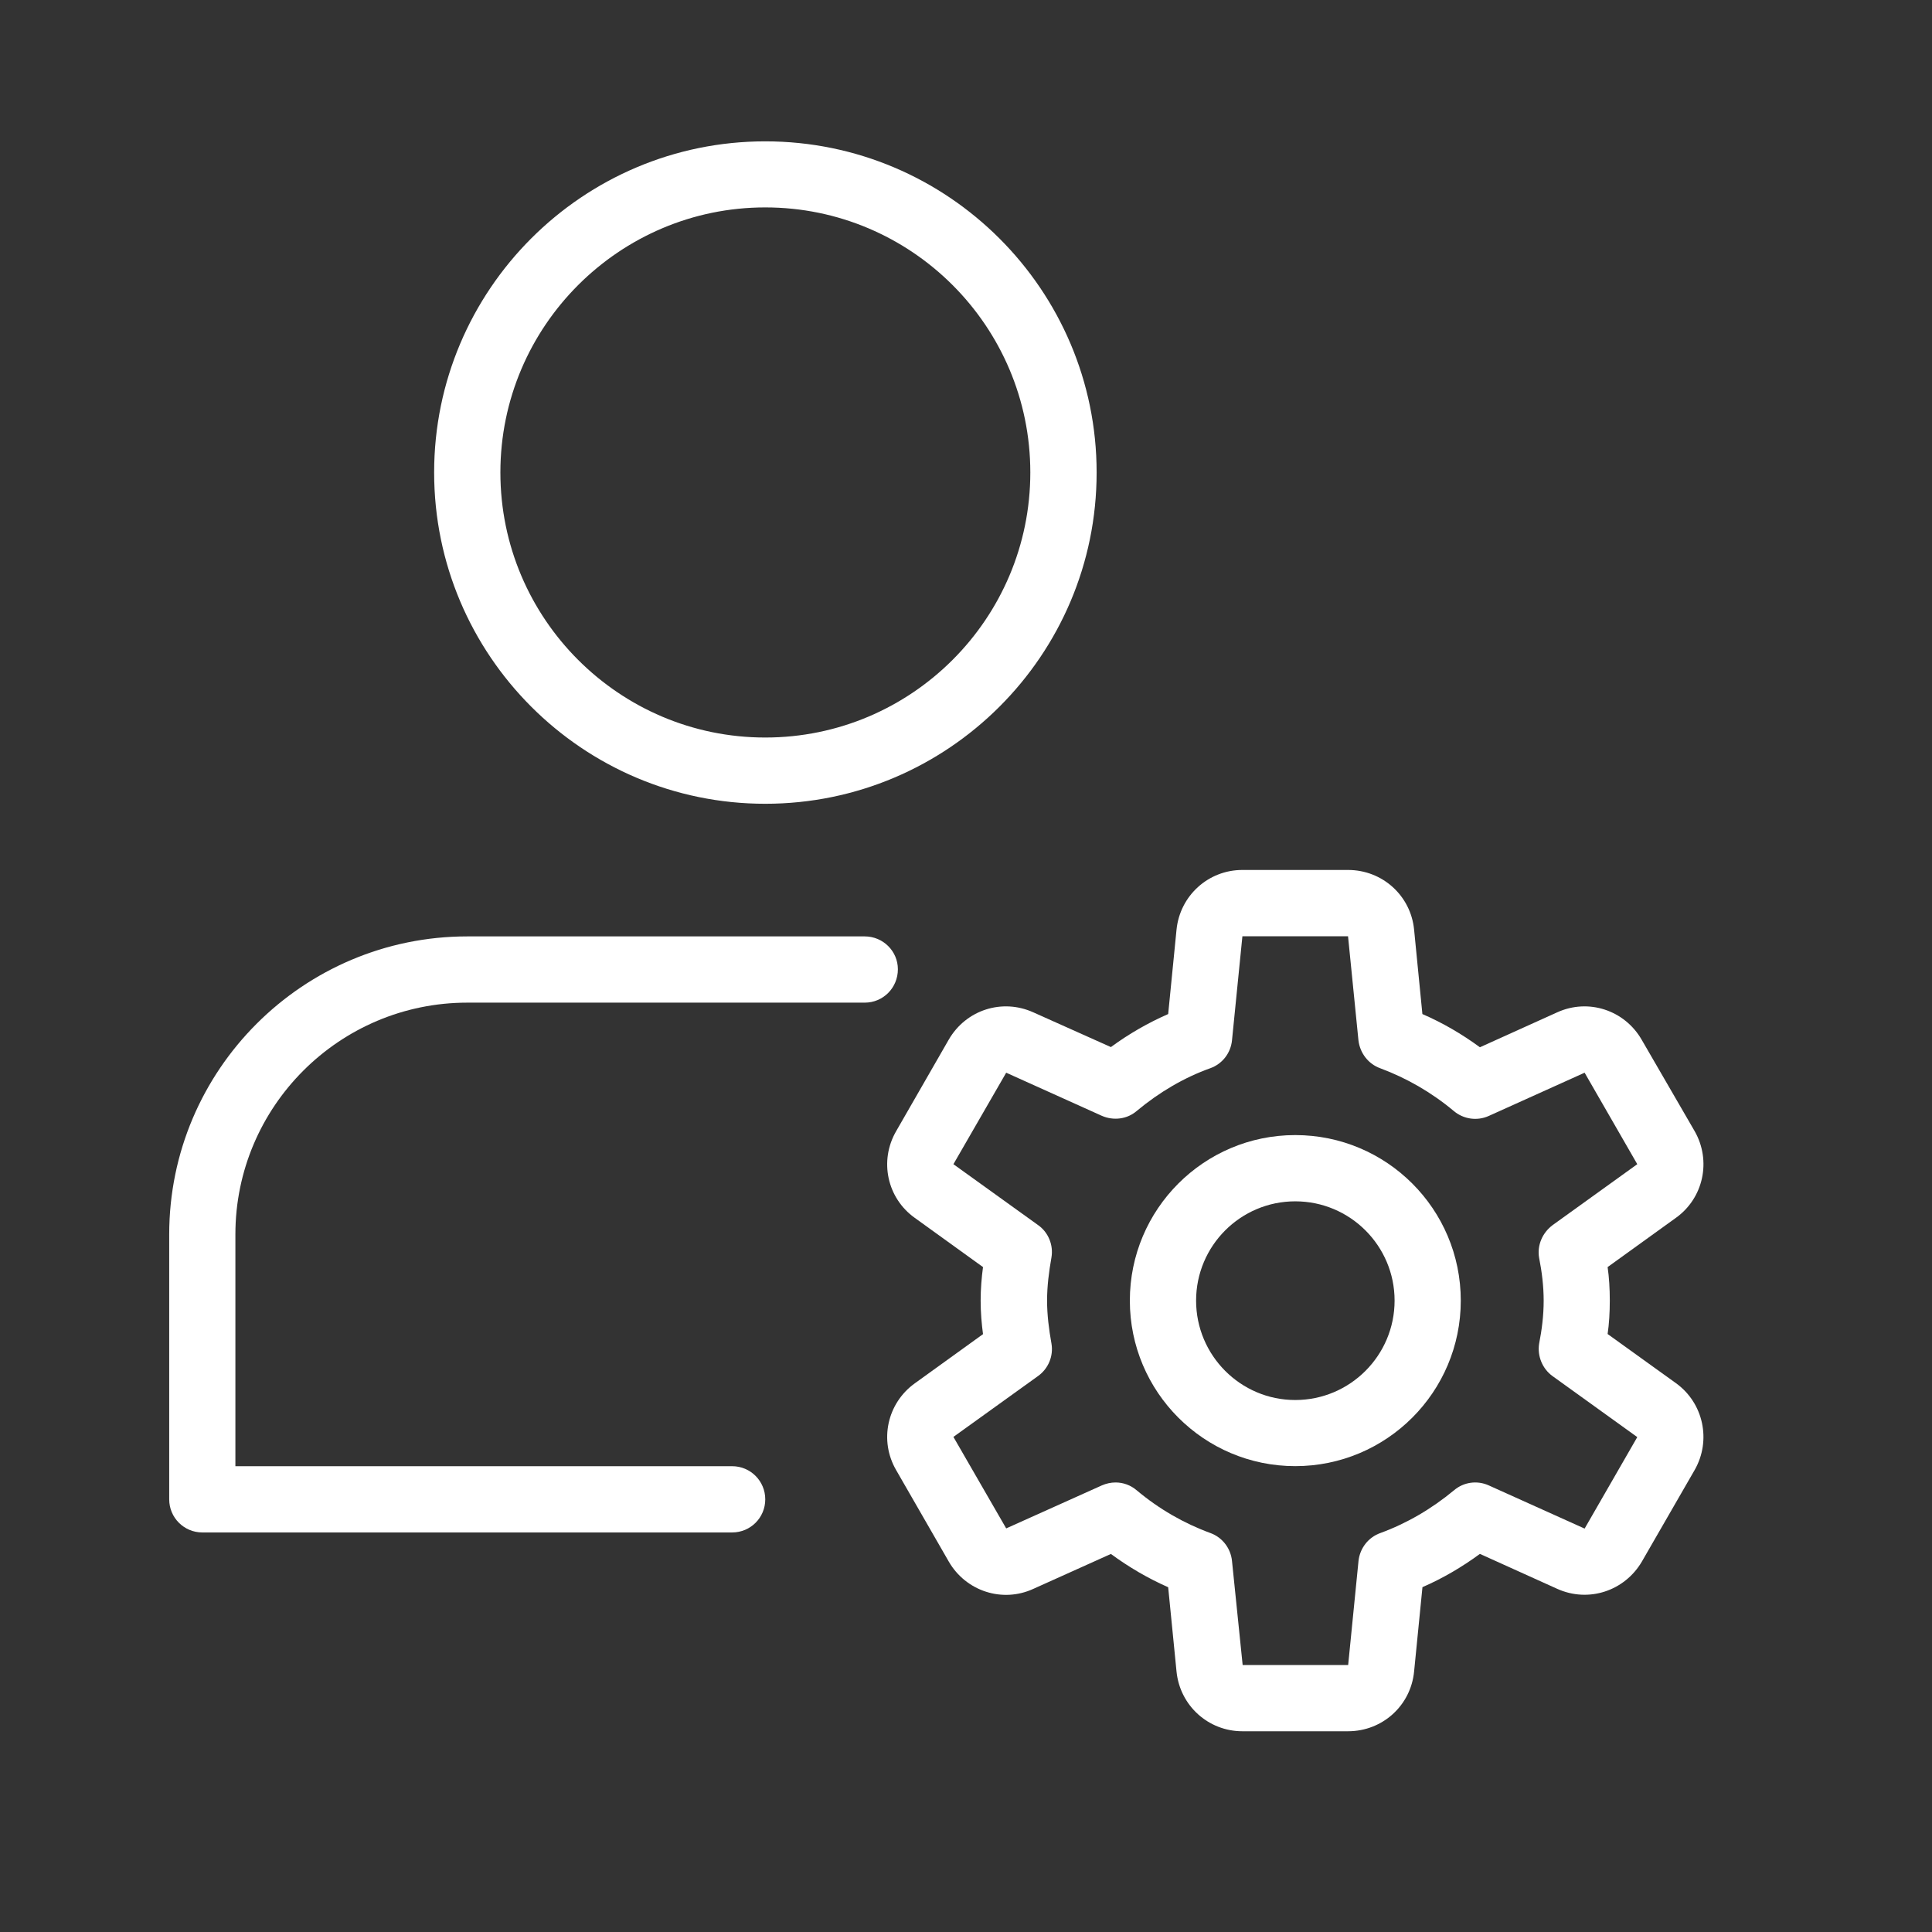 <svg width="31" height="31" viewBox="0 0 31 31" fill="none" xmlns="http://www.w3.org/2000/svg">
<rect x="0" y="0" width="31" height="31" fill="#333333" stroke="none"/>
<path d="M12.279 12.897C9.349 12.897 6.966 10.514 6.966 7.581C6.966 4.651 9.349 2.268 12.279 2.268C15.21 2.268 17.596 4.652 17.596 7.581C17.597 10.515 15.21 12.897 12.279 12.897ZM12.279 3.328C9.937 3.328 8.029 5.236 8.029 7.581C8.029 9.927 9.936 11.834 12.279 11.834C14.626 11.834 16.532 9.927 16.532 7.581C16.532 5.236 14.626 3.328 12.279 3.328Z" fill="white"/>
<path d="M11.748 24.589H3.246C2.953 24.589 2.715 24.352 2.715 24.058V19.806C2.715 17.169 4.861 15.025 7.499 15.025H13.875C14.169 15.025 14.407 15.262 14.407 15.552C14.407 15.851 14.17 16.088 13.875 16.088H7.498C5.446 16.088 3.777 17.756 3.777 19.806V23.526H11.748C12.042 23.526 12.279 23.764 12.279 24.058C12.279 24.352 12.042 24.589 11.748 24.589Z" fill="white"/>
<path d="M20.783 23.525C19.319 23.525 18.129 22.335 18.129 20.869C18.129 19.401 19.319 18.213 20.783 18.213C22.25 18.213 23.439 19.401 23.439 20.869C23.439 22.335 22.25 23.525 20.783 23.525ZM20.783 19.276C19.905 19.276 19.192 19.99 19.192 20.869C19.192 21.748 19.905 22.464 20.783 22.464C21.663 22.464 22.377 21.748 22.377 20.869C22.377 19.99 21.663 19.276 20.783 19.276Z" fill="white"/>
<path d="M21.63 27.779H19.935C19.387 27.779 18.933 27.367 18.878 26.821L18.744 25.468C18.422 25.326 18.115 25.147 17.825 24.934L16.581 25.494C16.084 25.723 15.499 25.532 15.224 25.057L14.38 23.59C14.103 23.114 14.235 22.515 14.679 22.196L15.773 21.407C15.751 21.243 15.735 21.062 15.735 20.869C15.735 20.678 15.751 20.493 15.773 20.331L14.679 19.542C14.235 19.226 14.103 18.626 14.38 18.149L15.224 16.68C15.501 16.204 16.08 16.017 16.581 16.244L17.825 16.801C18.115 16.588 18.422 16.412 18.744 16.271L18.878 14.917C18.933 14.372 19.387 13.959 19.935 13.959H21.63C22.182 13.959 22.637 14.372 22.69 14.917L22.823 16.271C23.148 16.412 23.456 16.591 23.746 16.804L24.985 16.244C25.487 16.015 26.068 16.209 26.341 16.682L27.191 18.149C27.463 18.624 27.334 19.223 26.892 19.54L25.795 20.331C25.819 20.494 25.83 20.676 25.83 20.869C25.83 21.06 25.819 21.245 25.795 21.405L26.892 22.194C27.333 22.512 27.463 23.113 27.191 23.588L26.345 25.056C26.068 25.529 25.488 25.721 24.985 25.493L23.746 24.933C23.456 25.146 23.148 25.326 22.824 25.467L22.69 26.82C22.637 27.367 22.182 27.779 21.63 27.779ZM17.9 23.787C18.021 23.787 18.141 23.829 18.238 23.912C18.598 24.214 18.999 24.444 19.423 24.599C19.614 24.669 19.748 24.844 19.768 25.046L19.939 26.716H21.632L21.798 25.046C21.82 24.844 21.953 24.669 22.147 24.599C22.569 24.445 22.969 24.212 23.331 23.912C23.486 23.78 23.702 23.75 23.888 23.834L25.426 24.527L26.271 23.059L24.915 22.083C24.749 21.965 24.665 21.76 24.696 21.561C24.74 21.336 24.769 21.108 24.769 20.871C24.769 20.634 24.74 20.405 24.696 20.183C24.661 19.981 24.749 19.779 24.915 19.656L26.271 18.68L25.426 17.212L23.888 17.906C23.702 17.99 23.484 17.959 23.327 17.827C22.97 17.528 22.569 17.298 22.147 17.141C21.953 17.071 21.821 16.895 21.797 16.693L21.63 15.023H19.935L19.768 16.693C19.748 16.895 19.615 17.069 19.423 17.139C18.999 17.29 18.599 17.526 18.238 17.827C18.085 17.959 17.866 17.985 17.68 17.904L16.145 17.212L15.298 18.68L16.655 19.656C16.822 19.772 16.905 19.979 16.871 20.177C16.831 20.404 16.801 20.632 16.801 20.869C16.801 21.102 16.831 21.333 16.871 21.557C16.906 21.757 16.822 21.961 16.655 22.08L15.298 23.056L16.145 24.524L17.68 23.834C17.751 23.803 17.825 23.787 17.9 23.787Z" fill="white"/>
</svg>
